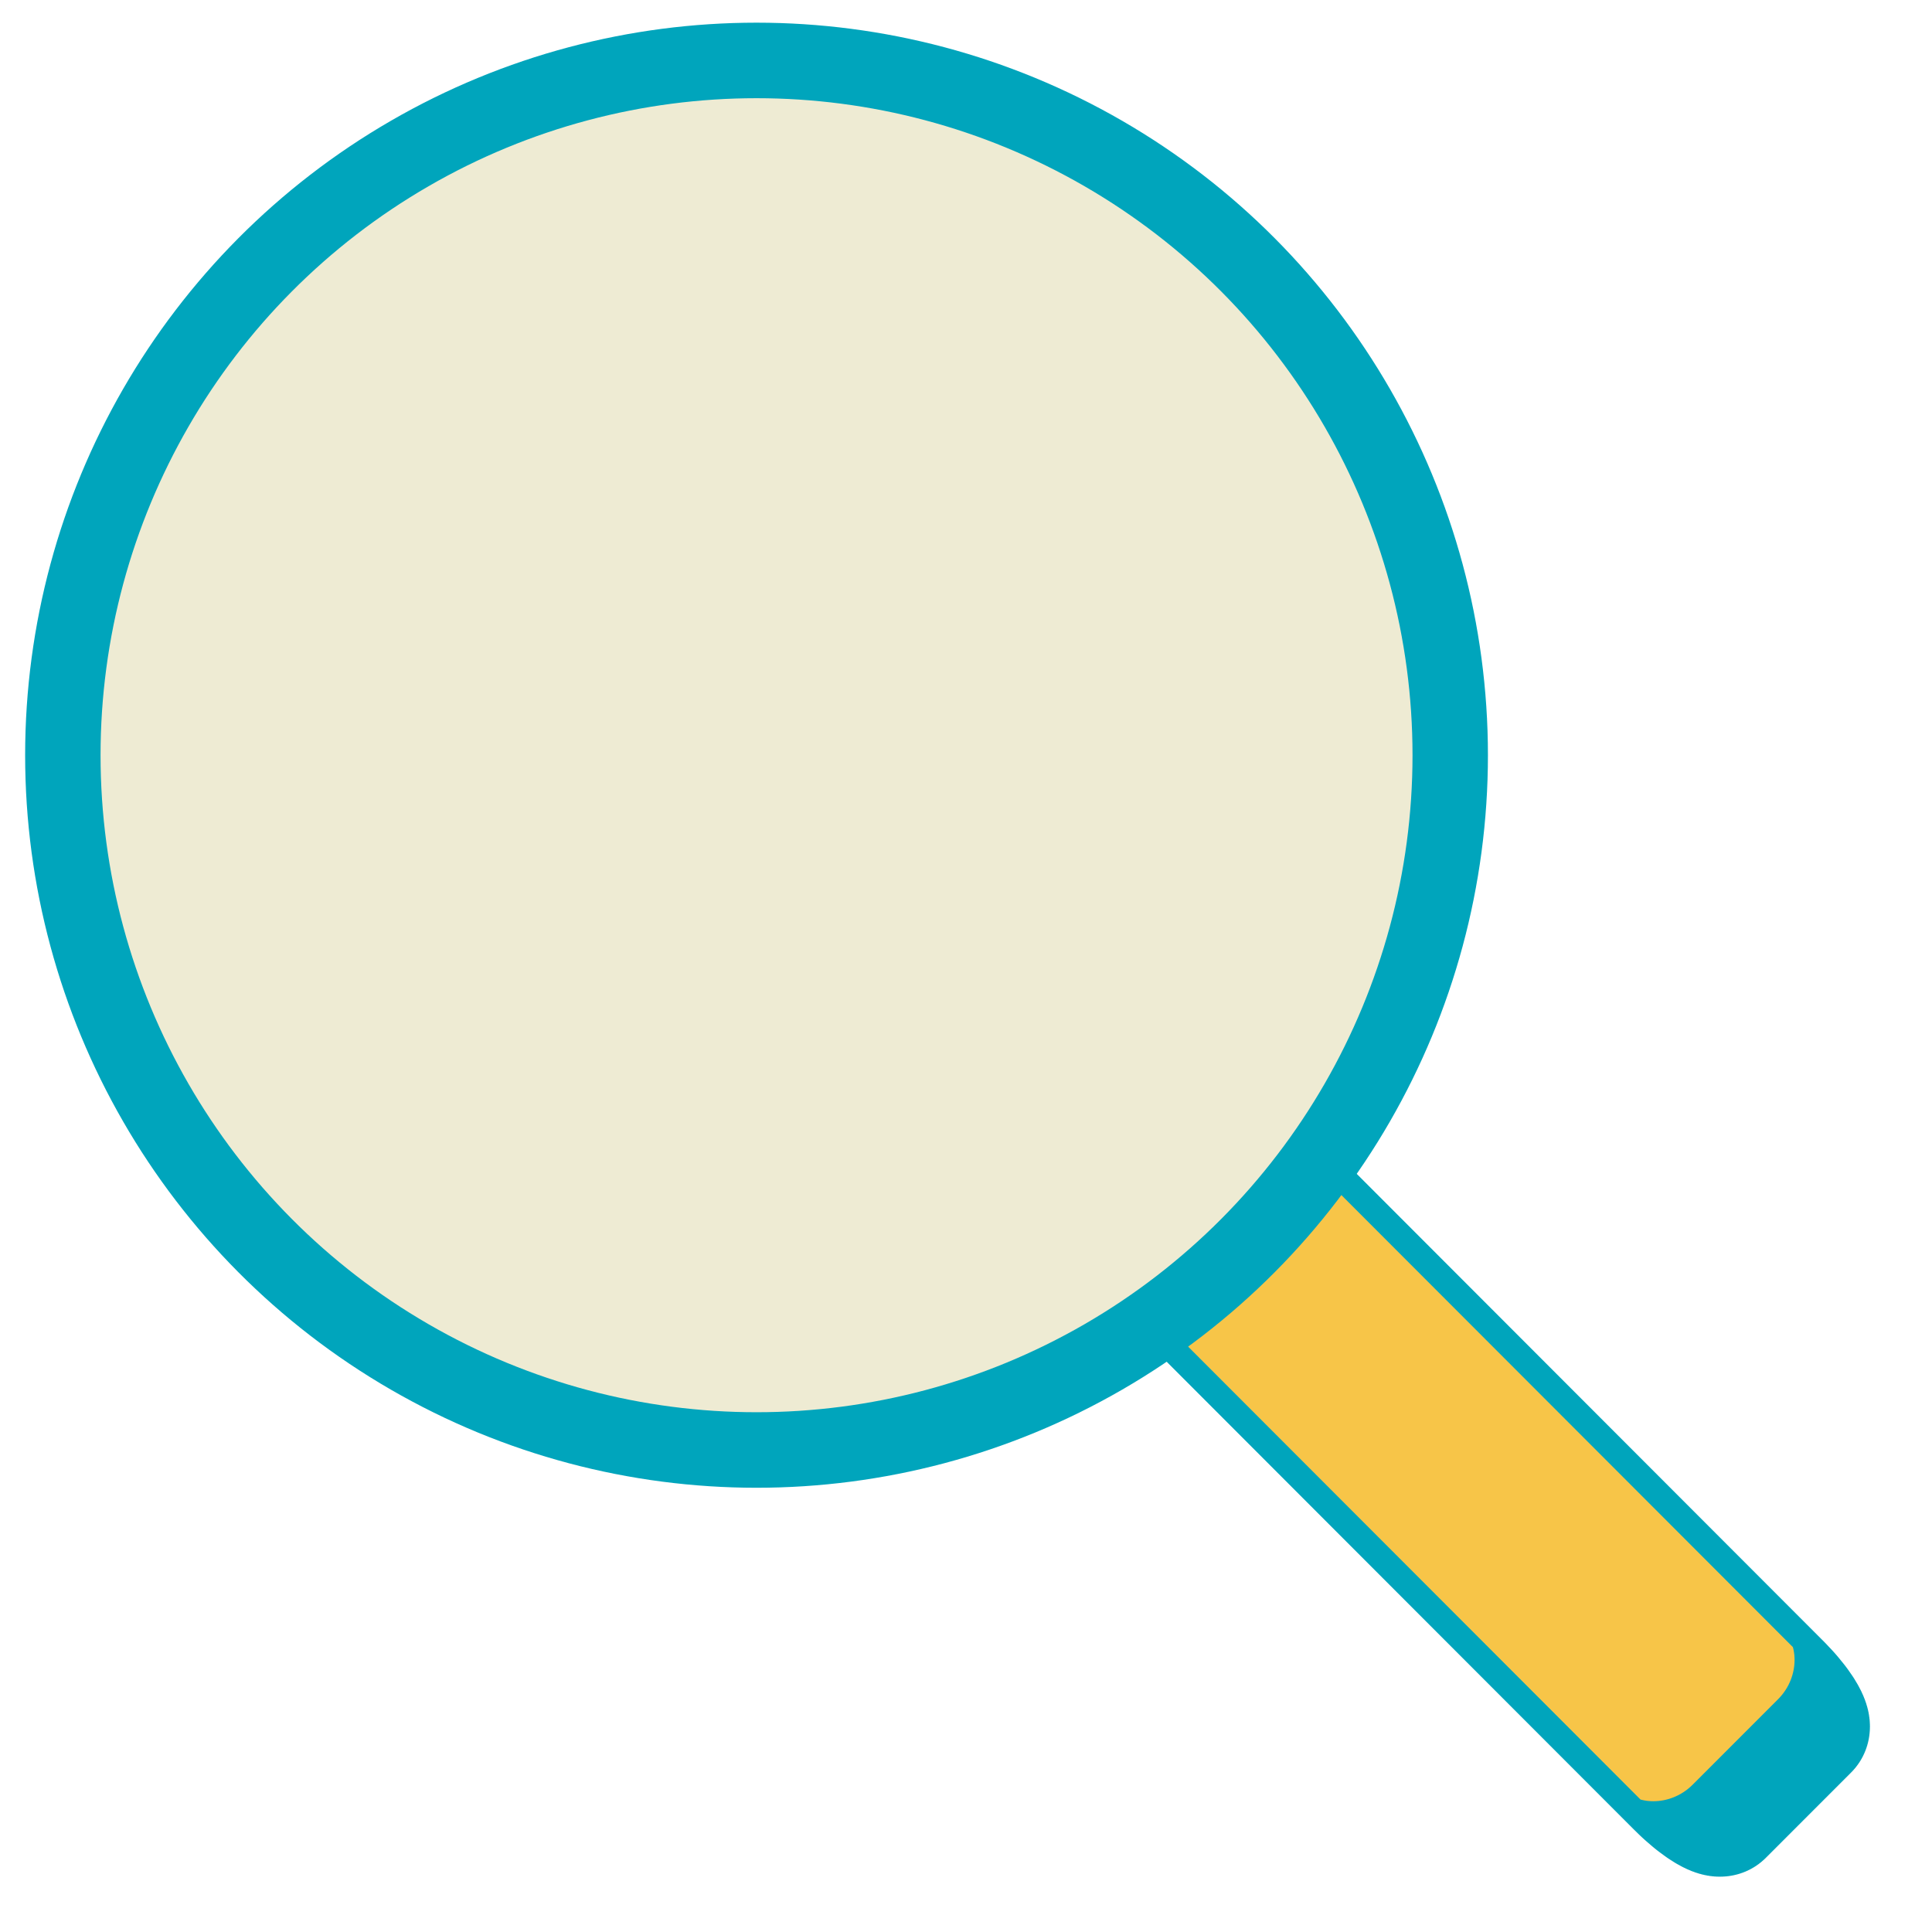 <?xml version="1.0" encoding="UTF-8" standalone="no"?>
<!DOCTYPE svg PUBLIC "-//W3C//DTD SVG 1.1//EN" "http://www.w3.org/Graphics/SVG/1.1/DTD/svg11.dtd">
<svg width="100%" height="100%" viewBox="0 0 128 128" version="1.1" xmlns="http://www.w3.org/2000/svg"
  xml:space="preserve"
  style="fill-rule:evenodd;clip-rule:evenodd;stroke-linecap:round;stroke-linejoin:round;stroke-miterlimit:1;">
    <g transform="matrix(1,0,0,1,-6200,-200)">
        <g id="search-dark" transform="matrix(0.248,0,0,0.313,6200.45,199.973)">
            <rect x="-1.829" y="0.088" width="515.658" height="409.212" style="fill:none;"/>
          <g transform="matrix(-2.104,-1.669,-0.526,0.417,3073.5,2387.17)">
                <path
                  d="M1307.33,42.333L1307.33,85.667C1307.33,97.625 1304.91,107.333 1301.92,107.333L1226.08,107.333C1223.09,107.333 1220.67,97.625 1220.67,85.667L1220.67,42.333C1220.67,30.375 1223.09,20.667 1226.08,20.667L1301.92,20.667C1304.91,20.667 1307.33,30.375 1307.33,42.333Z"
                  style="fill:rgb(247,197,72);stroke:rgb(0,165,188);stroke-width:9.29px;stroke-dasharray:0,0.46,0,0,0,0;"/>
            </g>
          <g transform="matrix(5.978,0,0,4.744,-37245.9,-143.673)">
                <circle cx="6264" cy="64" r="31" style="fill:rgb(238,235,211);stroke:rgb(0,165,188);stroke-width:3.37px;"/>
            </g>
        </g>
    </g>
</svg>
